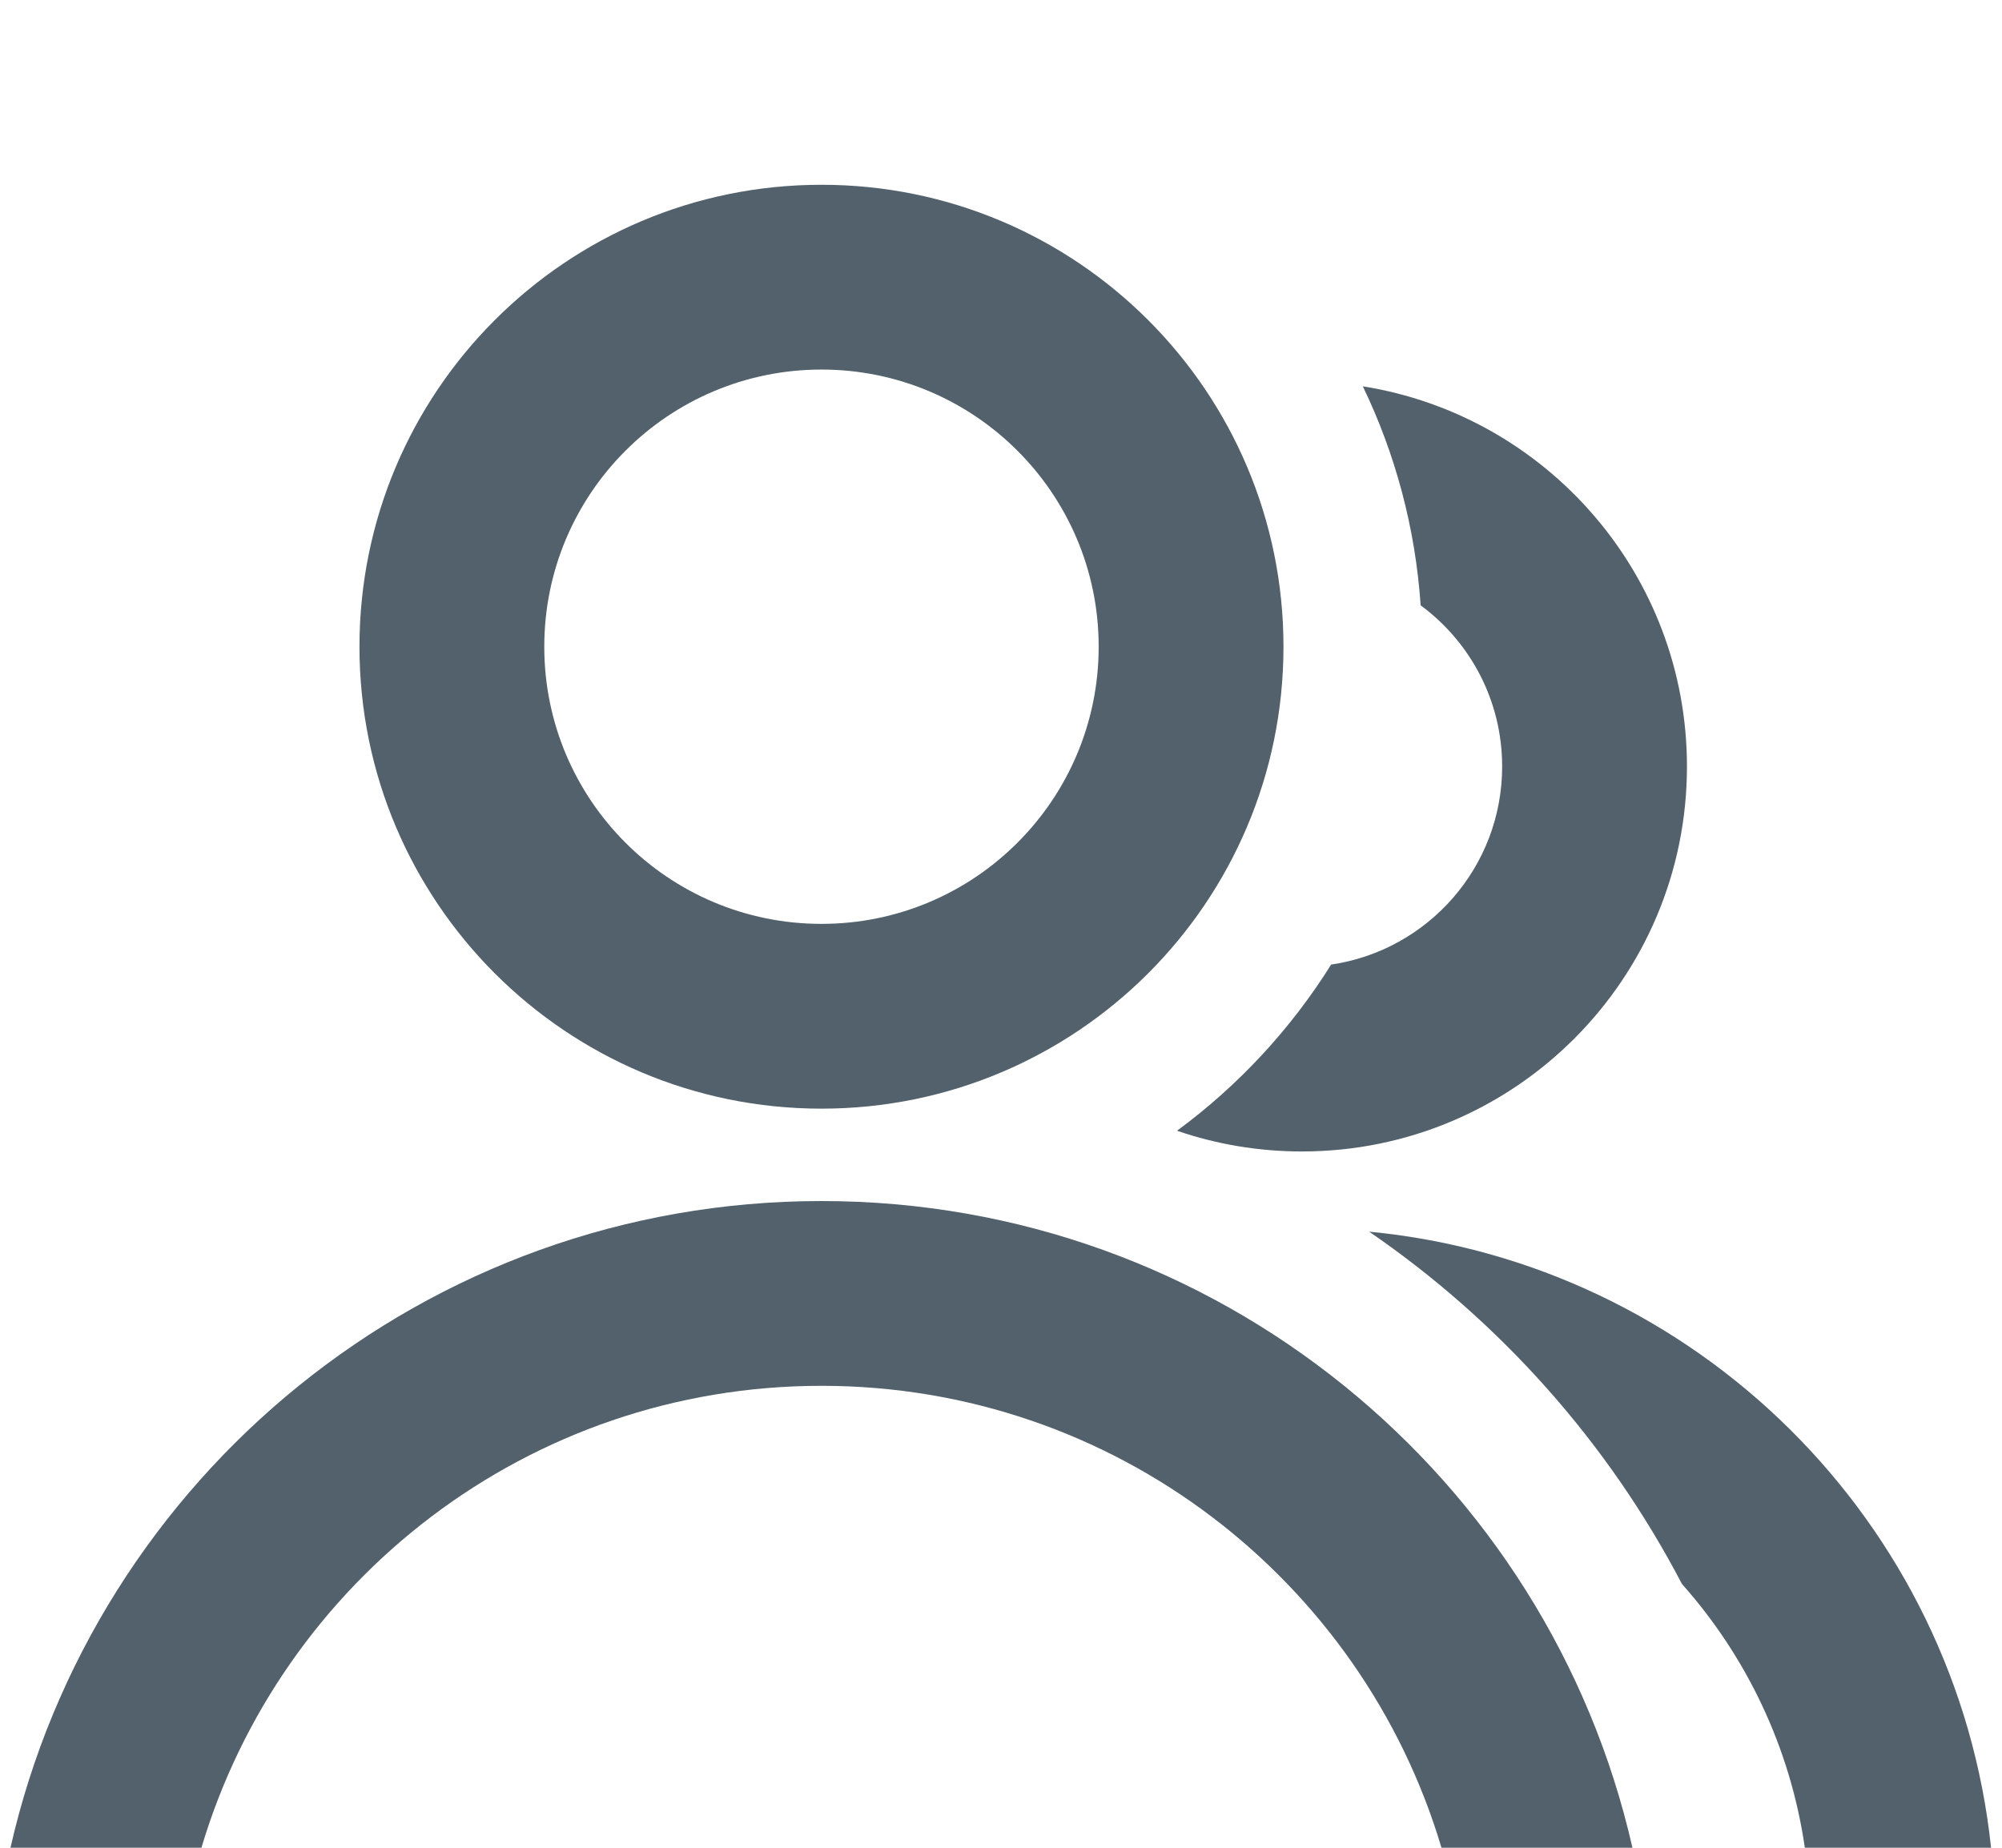 <svg width="52" height="48" viewBox="0 0 52 48" fill="none" xmlns="http://www.w3.org/2000/svg">
<path fill-rule="evenodd" clip-rule="evenodd" d="M39.017 19.912C39.017 18.194 38.184 16.671 36.9 15.725C36.762 13.698 36.237 11.777 35.398 10.036C40.17 10.794 43.817 14.927 43.817 19.912C43.817 25.435 39.34 29.912 33.817 29.912C32.681 29.912 31.59 29.723 30.572 29.374C32.163 28.203 33.525 26.737 34.575 25.057C37.087 24.69 39.017 22.526 39.017 19.912Z" fill="#52616B"/>
<path fill-rule="evenodd" clip-rule="evenodd" d="M46.879 48H51.716C50.822 39.53 44.054 32.812 35.561 31.995C38.963 34.326 41.765 37.469 43.686 41.146C45.358 43.027 46.501 45.39 46.879 48Z" fill="#52616B"/>
<path fill-rule="evenodd" clip-rule="evenodd" d="M21.337 24C25.313 24 28.537 20.776 28.537 16.8C28.537 12.824 25.313 9.6 21.337 9.6C17.36 9.6 14.137 12.824 14.137 16.8C14.137 20.776 17.36 24 21.337 24ZM21.337 28.8C27.964 28.8 33.337 23.427 33.337 16.8C33.337 10.173 27.964 4.8 21.337 4.8C14.709 4.8 9.337 10.173 9.337 16.8C9.337 23.427 14.709 28.8 21.337 28.8Z" fill="#52616B"/>
<path fill-rule="evenodd" clip-rule="evenodd" d="M37.441 48C35.376 41.06 28.947 36 21.337 36C13.726 36 7.298 41.06 5.232 48H0.272C2.455 38.381 11.057 31.2 21.337 31.2C31.616 31.2 40.219 38.381 42.401 48H37.441Z" fill="#52616B"/>
</svg>
